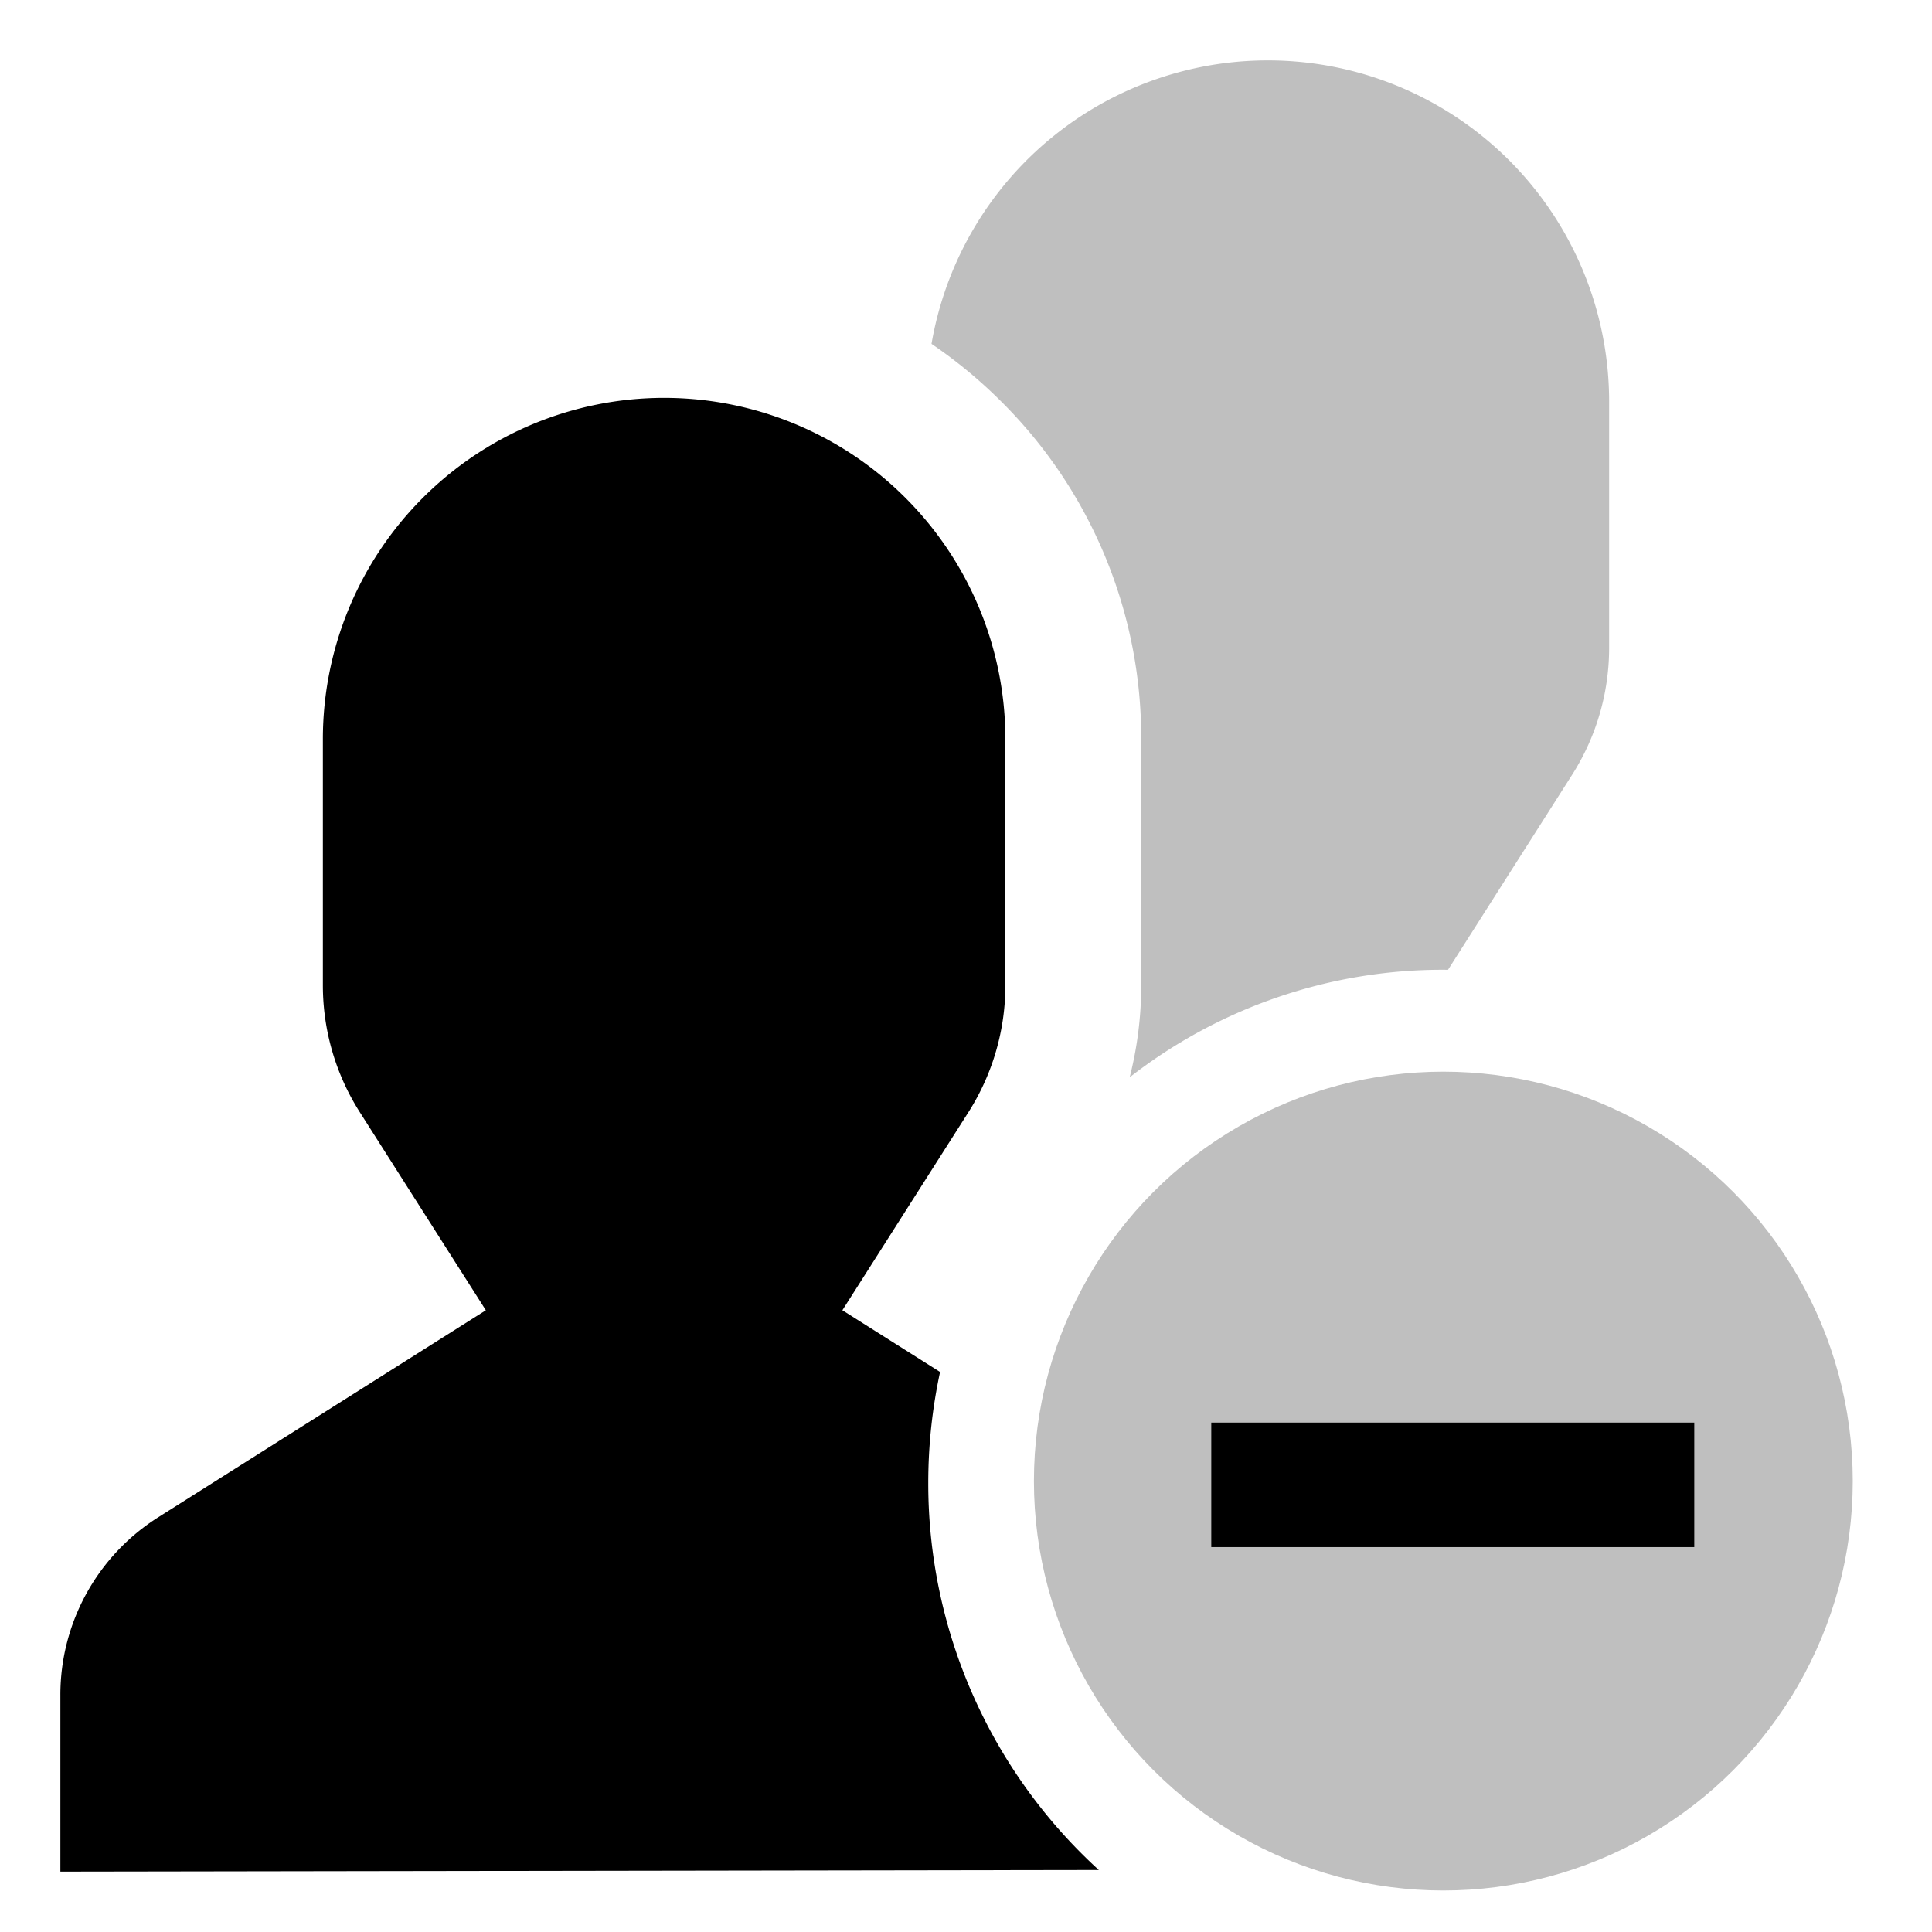 <svg xmlns="http://www.w3.org/2000/svg" viewBox="0 0 512 512">
  <circle cx="382.5" cy="392.5" r="108.5" fill="currentColor" class="ci-secondary" opacity="0.25"/>
  <path fill="currentColor" d="M302.435,261.122a98.613,98.613,0,0,1-3.054,24.367A134.907,134.907,0,0,1,382.5,257c.412,0,.822.012,1.233.016l32.913-51.722a62.6,62.6,0,0,0,9.789-33.613V106.435A90.44,90.44,0,0,0,246.861,91.129,127.843,127.843,0,0,1,265.4,106.473a125.608,125.608,0,0,1,37.032,89.4Z" class="ci-secondary" opacity="0.25"/>
  <path fill="currentColor" d="M16.452,440.624q.225-1.749.557-3.472Q16.678,438.874,16.452,440.624Z" class="ci-secondary" opacity="0.25"/>
  <path fill="currentColor" d="M19.777,427.57c.267-.689.543-1.374.838-2.051C20.32,426.2,20.044,426.881,19.777,427.57Z" class="ci-secondary" opacity="0.25"/>
  <path fill="currentColor" d="M246,393a139.506,139.506,0,0,1,3.128-29.412L223.241,347.23l33.406-52.495a62.61,62.61,0,0,0,9.788-33.613V195.876a90.435,90.435,0,1,0-180.87,0v65.246a62.6,62.6,0,0,0,9.789,33.613l33.4,52.5L41.923,402.1A55.653,55.653,0,0,0,16,449.149V496l275.2-.427A138.634,138.634,0,0,1,246,393Z" class="ci-primary"/>
  <rect width="128" height="33" x="321" y="377" fill="currentColor" class="ci-primary"/>
</svg>
